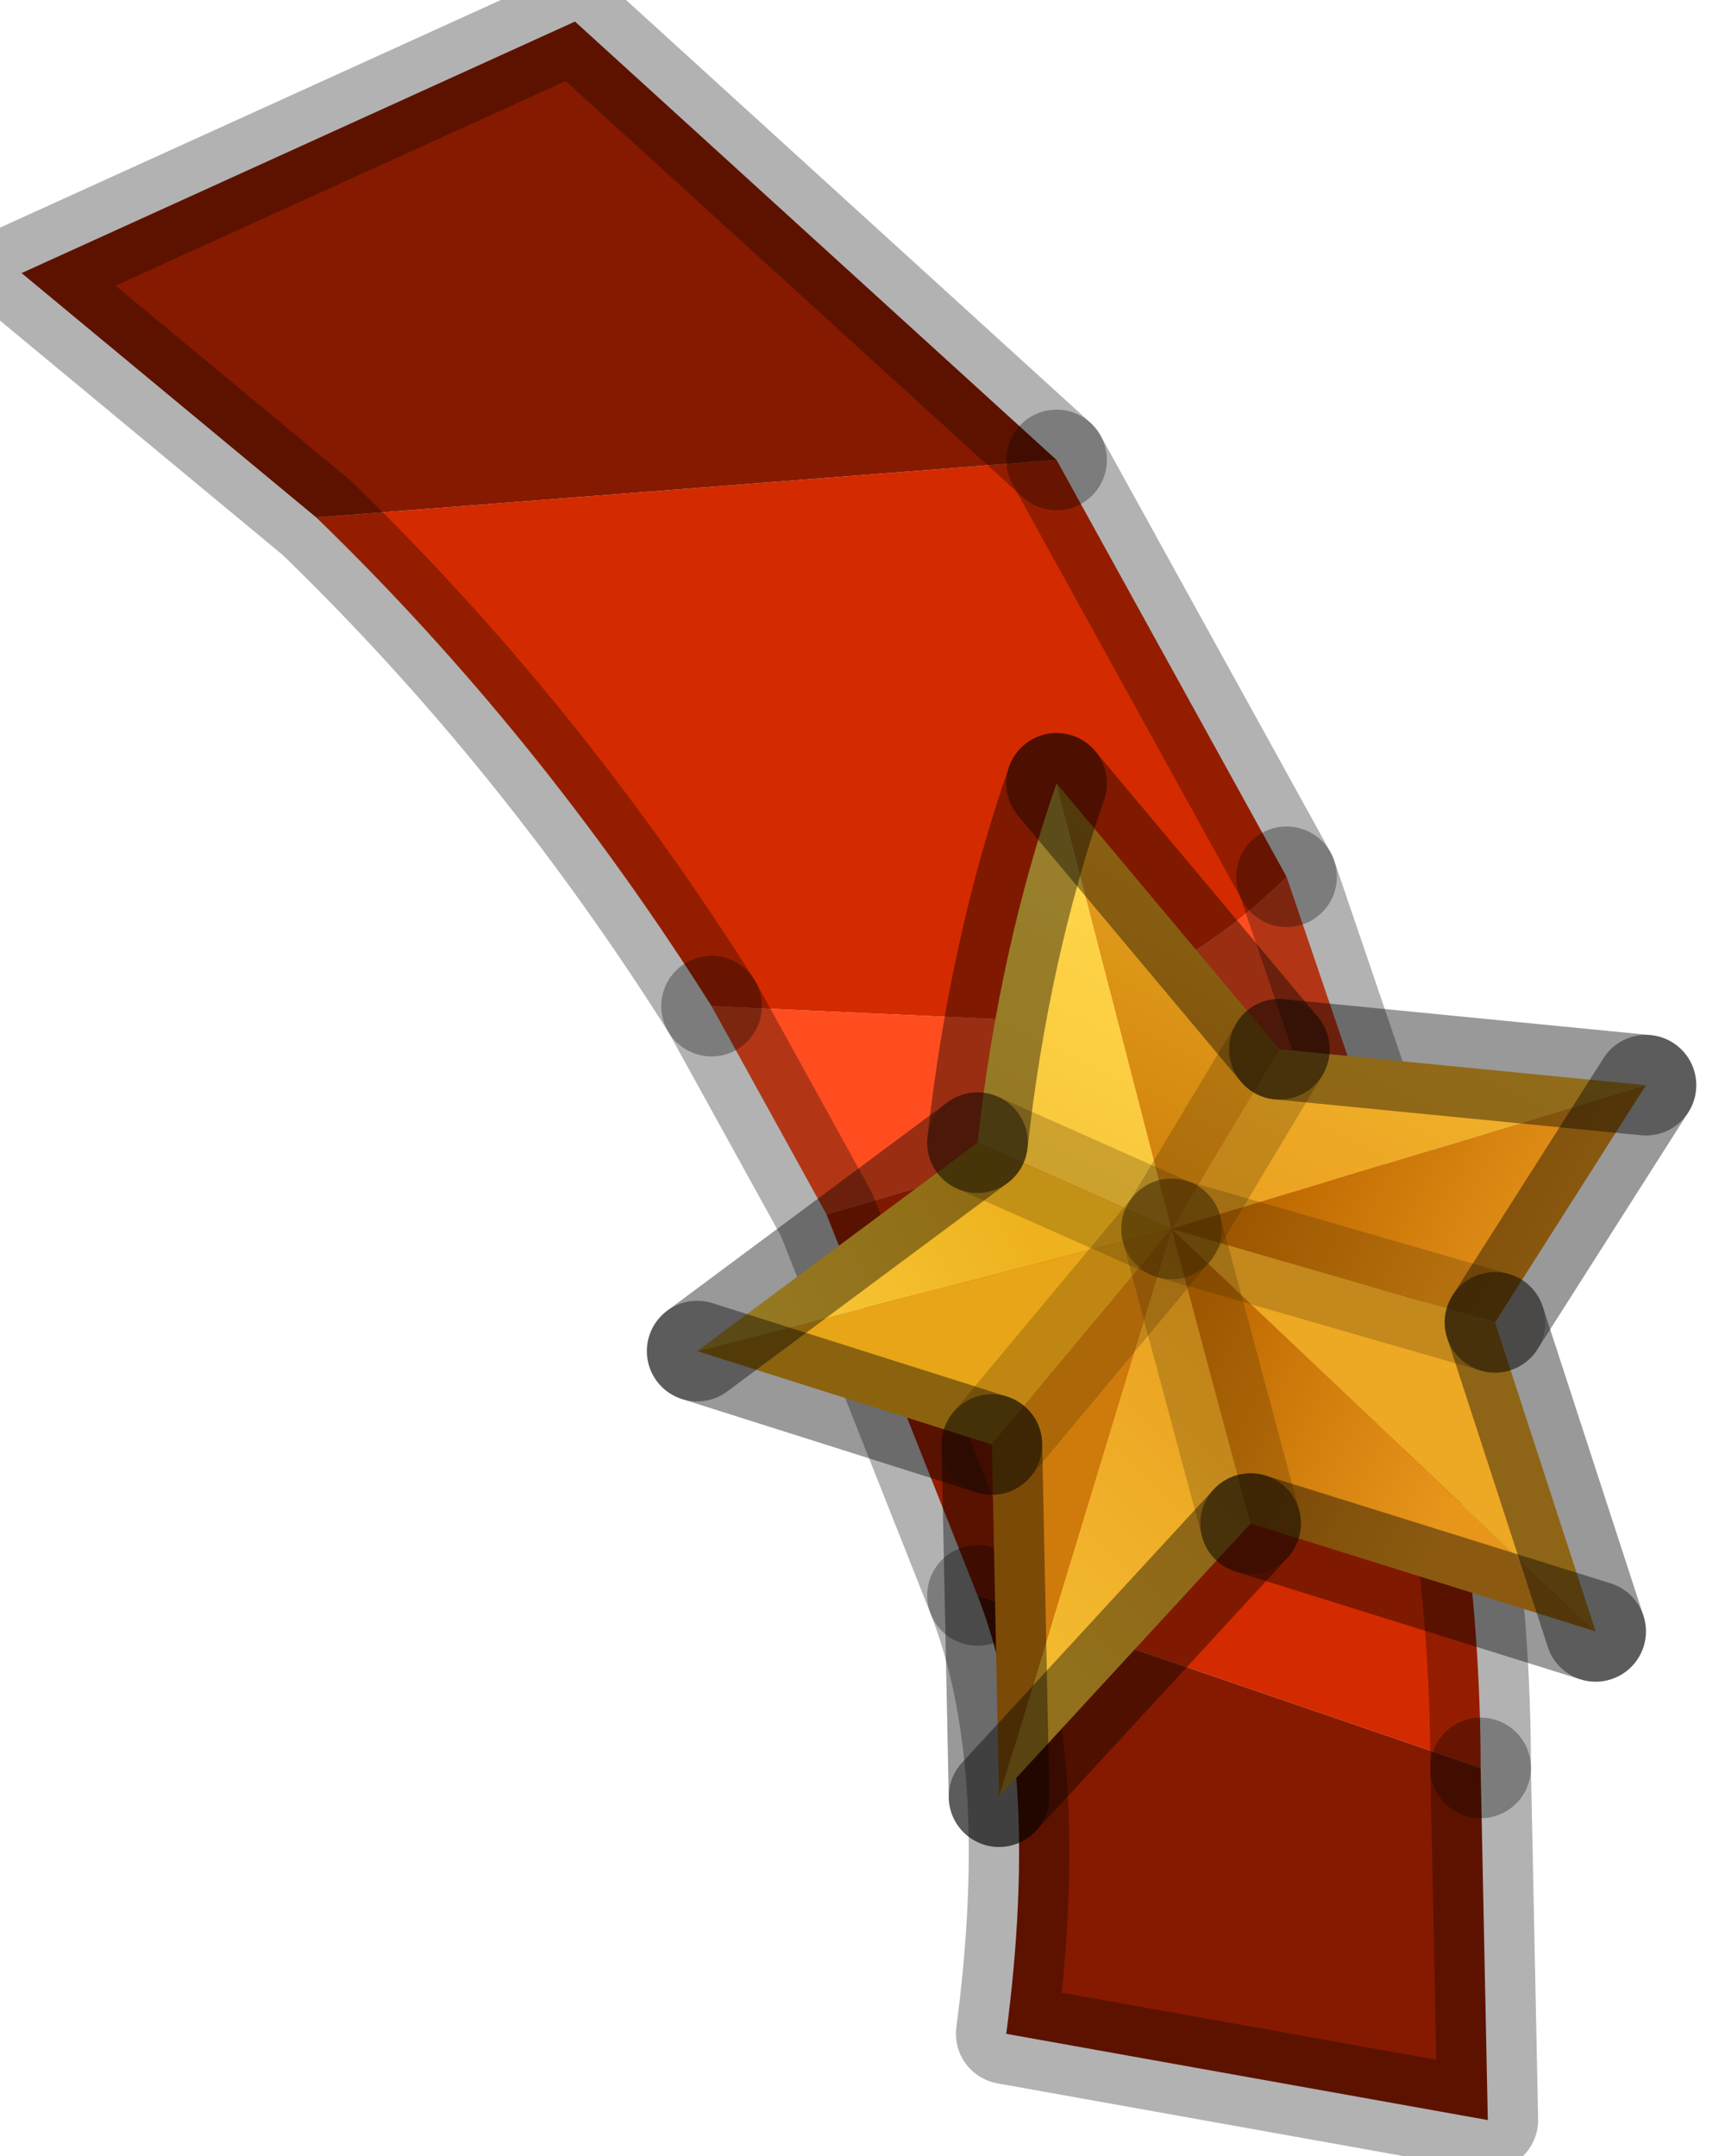 <?xml version="1.0" encoding="utf-8"?>
<svg version="1.1" id="Layer_1"
xmlns="http://www.w3.org/2000/svg"
xmlns:xlink="http://www.w3.org/1999/xlink"
width="12px" height="15px"
xml:space="preserve">
<g id="PathID_325" transform="matrix(1, 0, 0, 1, 0.3, 11.1)">
<path style="fill:#FF4D20;fill-opacity:1" d="M4.65 -4.1L6.85 -4Q7.9 -4.25 8.65 -5L9.45 -2.65L7.15 -3.15L5.45 -2.65L4.65 -4.1" />
<path style="fill:#D42A00;fill-opacity:1" d="M10 1.2L6.5 0L5.45 -2.65L7.15 -3.15L9.45 -2.65Q10 -0.65 10 1.2M1.9 -7.5L7.05 -7.9L8.65 -5Q7.9 -4.25 6.85 -4L4.65 -4.1Q3.45 -6 1.9 -7.5" />
<path style="fill:#851A00;fill-opacity:1" d="M10.05 3.65L6.7 3.05Q6.95 1.15 6.5 0L10 1.2L10.05 3.65M-0.15 -9.2L3.7 -10.95L7.05 -7.9L1.9 -7.5L-0.15 -9.2" />
<path style="fill:none;stroke-width:0.7;stroke-linecap:round;stroke-linejoin:round;stroke-miterlimit:3;stroke:#000000;stroke-opacity:0.302" d="M9.45 -2.65L8.65 -5" />
<path style="fill:none;stroke-width:0.7;stroke-linecap:round;stroke-linejoin:round;stroke-miterlimit:3;stroke:#000000;stroke-opacity:0.302" d="M4.65 -4.1L5.45 -2.65L6.5 0" />
<path style="fill:none;stroke-width:0.7;stroke-linecap:round;stroke-linejoin:round;stroke-miterlimit:3;stroke:#000000;stroke-opacity:0.302" d="M10 1.2Q10 -0.65 9.45 -2.65" />
<path style="fill:none;stroke-width:0.7;stroke-linecap:round;stroke-linejoin:round;stroke-miterlimit:3;stroke:#000000;stroke-opacity:0.302" d="M7.05 -7.9L3.7 -10.95L-0.15 -9.2L1.9 -7.5Q3.45 -6 4.65 -4.1" />
<path style="fill:none;stroke-width:0.7;stroke-linecap:round;stroke-linejoin:round;stroke-miterlimit:3;stroke:#000000;stroke-opacity:0.302" d="M8.65 -5L7.05 -7.9" />
<path style="fill:none;stroke-width:0.7;stroke-linecap:round;stroke-linejoin:round;stroke-miterlimit:3;stroke:#000000;stroke-opacity:0.302" d="M6.5 0Q6.95 1.15 6.7 3.05L10.05 3.65L10 1.2" />
</g>
<g id="PathID_326" transform="matrix(1, 0, 0, 1, 0.3, 11.1)">
<linearGradient
id="LinearGradID_182" gradientUnits="userSpaceOnUse" gradientTransform="matrix(-0.001, 0.002, -0.002, -0.001, 8.95, -4.4)" spreadMethod ="pad" x1="-819.2" y1="0" x2="819.2" y2="0" >
<stop  offset="0" style="stop-color:#F3BA2E;stop-opacity:1" />
<stop  offset="1" style="stop-color:#D2840D;stop-opacity:1" />
</linearGradient>
<path style="fill:url(#LinearGradID_182) " d="M7.05 -5.65L8.6 -3.8L7.85 -2.55L7.05 -5.65" />
<linearGradient
id="LinearGradID_183" gradientUnits="userSpaceOnUse" gradientTransform="matrix(-0.001, 0.002, -0.002, -0.001, 8.5, -3.3)" spreadMethod ="pad" x1="-819.2" y1="0" x2="819.2" y2="0" >
<stop  offset="0" style="stop-color:#F3BA2E;stop-opacity:1" />
<stop  offset="0.988" style="stop-color:#E7961B;stop-opacity:1" />
</linearGradient>
<path style="fill:url(#LinearGradID_183) " d="M11.15 -3.55L7.85 -2.55L8.6 -3.8L11.15 -3.55" />
<linearGradient
id="LinearGradID_184" gradientUnits="userSpaceOnUse" gradientTransform="matrix(0.001, -0.002, 0.002, 0.001, 5.85, -3.55)" spreadMethod ="pad" x1="-819.2" y1="0" x2="819.2" y2="0" >
<stop  offset="0" style="stop-color:#F3BA2E;stop-opacity:1" />
<stop  offset="0.988" style="stop-color:#FFD448;stop-opacity:1" />
</linearGradient>
<path style="fill:url(#LinearGradID_184) " d="M7.05 -5.65L7.85 -2.55L6.5 -3.15Q6.65 -4.5 7.05 -5.65" />
<linearGradient
id="LinearGradID_185" gradientUnits="userSpaceOnUse" gradientTransform="matrix(-0.001, -0.001, 0.001, -0.002, 8.95, -1.4)" spreadMethod ="pad" x1="-819.2" y1="0" x2="819.2" y2="0" >
<stop  offset="0" style="stop-color:#E7961B;stop-opacity:1" />
<stop  offset="1" style="stop-color:#BD6700;stop-opacity:1" />
</linearGradient>
<path style="fill:url(#LinearGradID_185) " d="M10.1 -1.9L7.85 -2.55L10.8 0.25L8.4 -0.5L7.85 -2.55L11.15 -3.55L10.1 -1.9" />
<linearGradient
id="LinearGradID_186" gradientUnits="userSpaceOnUse" gradientTransform="matrix(0.001, -0.002, 0.002, 0.002, 7.75, -1.3)" spreadMethod ="pad" x1="-819.2" y1="0" x2="819.2" y2="0" >
<stop  offset="0" style="stop-color:#F3BA2E;stop-opacity:1" />
<stop  offset="0.988" style="stop-color:#E7961B;stop-opacity:1" />
</linearGradient>
<path style="fill:url(#LinearGradID_186) " d="M6.65 1.4L7.85 -2.55L8.4 -0.5L6.65 1.4" />
<path style="fill:#EDA824;fill-opacity:1" d="M10.8 0.25L7.85 -2.55L10.1 -1.9L10.8 0.25" />
<path style="fill:#CF7B0B;fill-opacity:1" d="M6.65 1.4L6.6 -1.05L7.85 -2.55L6.65 1.4" />
<path style="fill:#E7A517;fill-opacity:1" d="M4.55 -1.7L7.85 -2.55L6.6 -1.05L4.55 -1.7" />
<linearGradient
id="LinearGradID_187" gradientUnits="userSpaceOnUse" gradientTransform="matrix(-0.001, 0.002, -0.001, -0.002, 5.65, -1.65)" spreadMethod ="pad" x1="-819.2" y1="0" x2="819.2" y2="0" >
<stop  offset="0" style="stop-color:#EEB21E;stop-opacity:1" />
<stop  offset="0.988" style="stop-color:#FFD448;stop-opacity:1" />
</linearGradient>
<path style="fill:url(#LinearGradID_187) " d="M4.55 -1.7L6.5 -3.15L7.85 -2.55L4.55 -1.7" />
<path style="fill:none;stroke-width:0.7;stroke-linecap:round;stroke-linejoin:round;stroke-miterlimit:3;stroke:#3C2501;stroke-opacity:0.231" d="M7.85 -2.55L8.6 -3.8" />
<path style="fill:none;stroke-width:0.7;stroke-linecap:round;stroke-linejoin:round;stroke-miterlimit:3;stroke:#000000;stroke-opacity:0.4" d="M8.6 -3.8L7.05 -5.65" />
<path style="fill:none;stroke-width:0.7;stroke-linecap:round;stroke-linejoin:round;stroke-miterlimit:3;stroke:#3C2501;stroke-opacity:0.231" d="M7.85 -2.55L6.5 -3.15" />
<path style="fill:none;stroke-width:0.7;stroke-linecap:round;stroke-linejoin:round;stroke-miterlimit:3;stroke:#000000;stroke-opacity:0.4" d="M6.5 -3.15L4.55 -1.7" />
<path style="fill:none;stroke-width:0.7;stroke-linecap:round;stroke-linejoin:round;stroke-miterlimit:3;stroke:#000000;stroke-opacity:0.4" d="M11.15 -3.55L8.6 -3.8" />
<path style="fill:none;stroke-width:0.7;stroke-linecap:round;stroke-linejoin:round;stroke-miterlimit:3;stroke:#3C2501;stroke-opacity:0.231" d="M7.85 -2.55L8.4 -0.5" />
<path style="fill:none;stroke-width:0.7;stroke-linecap:round;stroke-linejoin:round;stroke-miterlimit:3;stroke:#000000;stroke-opacity:0.4" d="M8.4 -0.5L10.8 0.25" />
<path style="fill:none;stroke-width:0.7;stroke-linecap:round;stroke-linejoin:round;stroke-miterlimit:3;stroke:#3C2501;stroke-opacity:0.231" d="M7.85 -2.55L10.1 -1.9" />
<path style="fill:none;stroke-width:0.7;stroke-linecap:round;stroke-linejoin:round;stroke-miterlimit:3;stroke:#000000;stroke-opacity:0.4" d="M10.1 -1.9L11.15 -3.55" />
<path style="fill:none;stroke-width:0.7;stroke-linecap:round;stroke-linejoin:round;stroke-miterlimit:3;stroke:#000000;stroke-opacity:0.4" d="M6.5 -3.15Q6.65 -4.5 7.05 -5.65" />
<path style="fill:none;stroke-width:0.7;stroke-linecap:round;stroke-linejoin:round;stroke-miterlimit:3;stroke:#3C2501;stroke-opacity:0.231" d="M7.85 -2.55L6.6 -1.05" />
<path style="fill:none;stroke-width:0.7;stroke-linecap:round;stroke-linejoin:round;stroke-miterlimit:3;stroke:#000000;stroke-opacity:0.4" d="M6.6 -1.05L6.65 1.4" />
<path style="fill:none;stroke-width:0.7;stroke-linecap:round;stroke-linejoin:round;stroke-miterlimit:3;stroke:#000000;stroke-opacity:0.4" d="M6.6 -1.05L4.55 -1.7" />
<path style="fill:none;stroke-width:0.7;stroke-linecap:round;stroke-linejoin:round;stroke-miterlimit:3;stroke:#000000;stroke-opacity:0.4" d="M8.4 -0.5L6.65 1.4" />
<path style="fill:none;stroke-width:0.7;stroke-linecap:round;stroke-linejoin:round;stroke-miterlimit:3;stroke:#000000;stroke-opacity:0.4" d="M10.1 -1.9L10.8 0.25" />
</g>
</svg>
